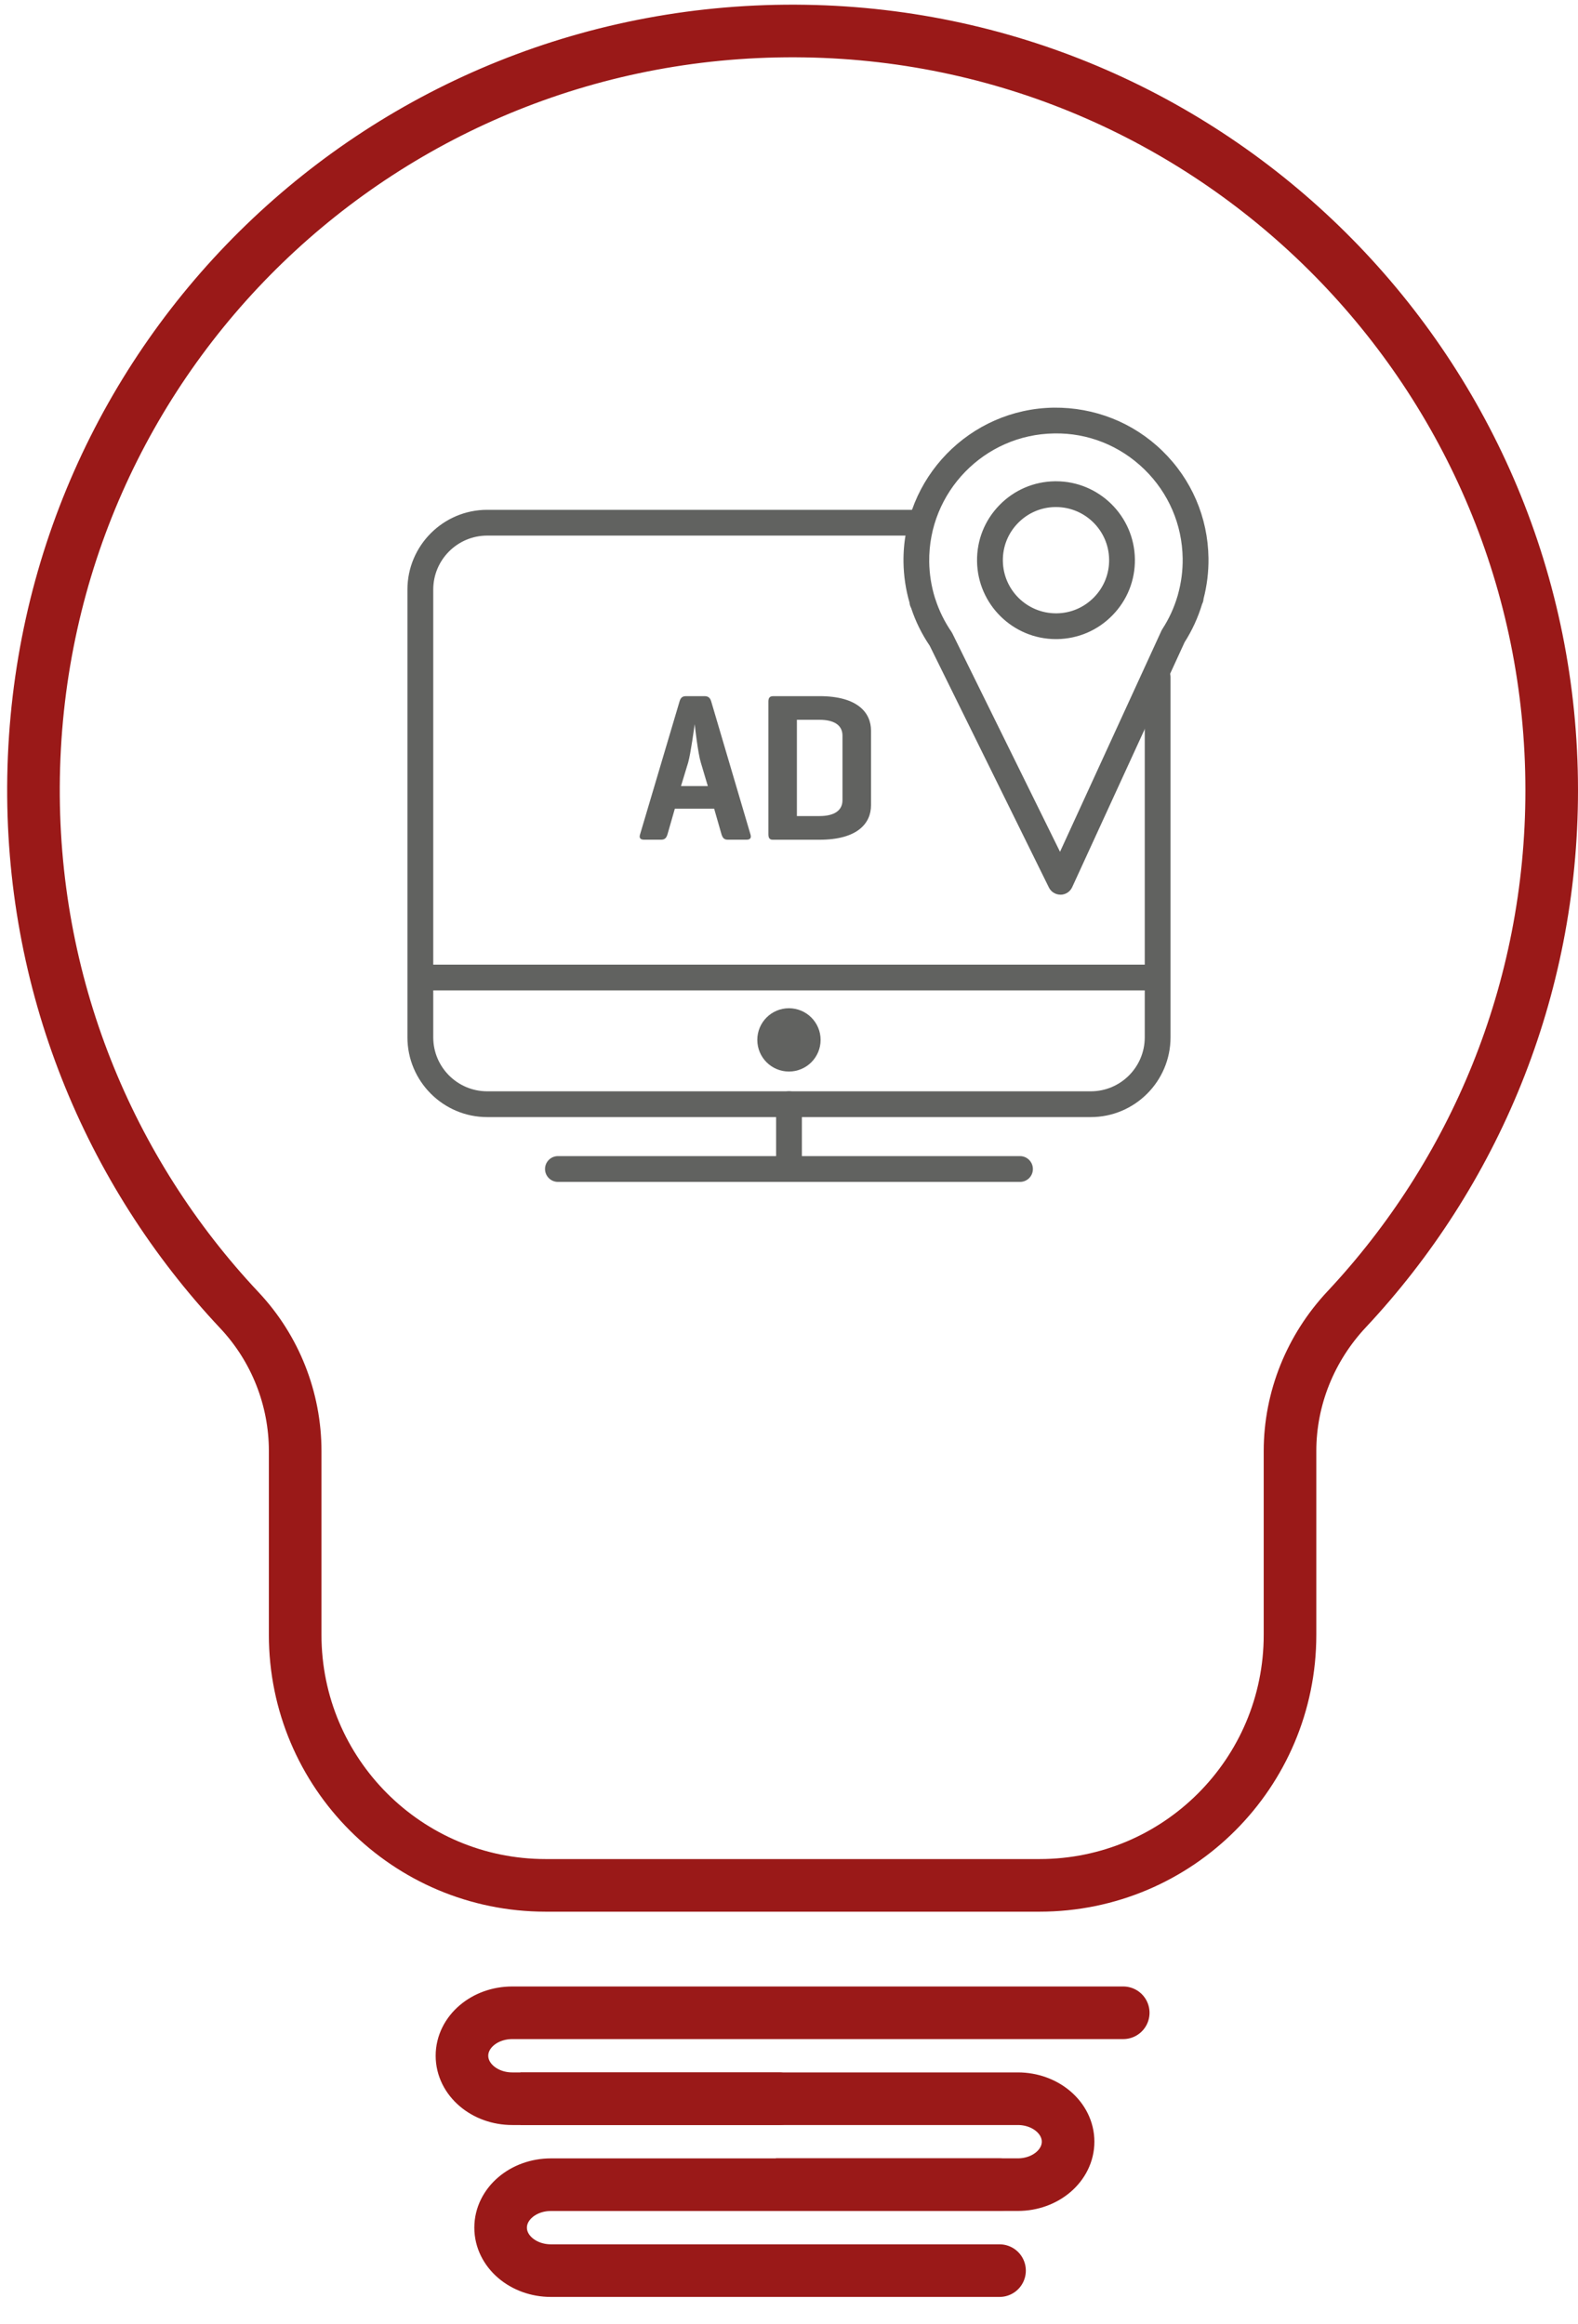 <?xml version="1.0" encoding="utf-8"?>
<!-- Generator: Adobe Illustrator 23.0.5, SVG Export Plug-In . SVG Version: 6.00 Build 0)  -->
<svg version="1.1" id="Layer_1" xmlns="http://www.w3.org/2000/svg" xmlns:xlink="http://www.w3.org/1999/xlink" x="0px" y="0px"
	 viewBox="0 0 360 530" style="enable-background:new 0 0 360 530;" xml:space="preserve">
<style type="text/css">
	.st0{fill:#616260;}
	.st1{fill:none;stroke:#9A1918;stroke-width:12;stroke-miterlimit:10;}
	.st2{fill:none;stroke:#9A1918;stroke-width:12;stroke-linecap:round;stroke-miterlimit:10;}
</style>
<path class="st0" d="M248.85,254.79h-137.7c-10.03,0-18.2-8.16-18.2-18.2V134.48c0-10.03,8.16-18.2,18.2-18.2h97.91
	c1.62,0,2.94,1.32,2.94,2.94c0,1.62-1.32,2.94-2.94,2.94h-97.91c-6.79,0-12.31,5.52-12.31,12.31V236.6
	c0,6.79,5.52,12.31,12.31,12.31h137.7c6.79,0,12.31-5.52,12.31-12.31v-82.14c0-1.63,1.32-2.94,2.94-2.94c1.62,0,2.94,1.32,2.94,2.94
	v82.14C267.04,246.63,258.88,254.79,248.85,254.79"/>
<path class="st0" d="M180,269.57c-1.62,0-2.94-1.32-2.94-2.94v-14.78c0-1.62,1.32-2.94,2.94-2.94c1.62,0,2.94,1.32,2.94,2.94v14.78
	C182.94,268.25,181.62,269.57,180,269.57"/>
<path class="st0" d="M232.71,269.57H127.28c-1.62,0-2.94-1.32-2.94-2.94c0-1.62,1.32-2.94,2.94-2.94h105.42
	c1.62,0,2.94,1.32,2.94,2.94C235.65,268.25,234.33,269.57,232.71,269.57"/>
<path class="st0" d="M261.21,225.9H98.78c-1.62,0-2.94-1.32-2.94-2.94c0-1.62,1.32-2.94,2.94-2.94h162.43
	c1.62,0,2.94,1.32,2.94,2.94C264.15,224.58,262.83,225.9,261.21,225.9"/>
<path class="st0" d="M187.21,237.18c0,3.99-3.23,7.22-7.22,7.22c-3.99,0-7.22-3.23-7.22-7.22c0-3.99,3.23-7.22,7.22-7.22
	C183.98,229.97,187.21,233.2,187.21,237.18"/>
<path class="st0" d="M160.71,158.78c0.87,0,1.3,0.39,1.54,1.2l8.96,30.34c0.24,0.77-0.05,1.2-0.87,1.2h-4.33
	c-0.82,0-1.15-0.43-1.4-1.2l-1.69-5.88h-8.96l-1.69,5.88c-0.24,0.77-0.58,1.2-1.44,1.2h-3.9c-0.87,0-1.16-0.43-0.91-1.2l9.01-30.34
	c0.24-0.82,0.63-1.2,1.49-1.2H160.71z M159.89,173.95c-0.63-1.98-1.35-8.14-1.4-8.77c-0.1,0.63-0.91,6.69-1.49,8.72l-1.64,5.39h6.12
	L159.89,173.95z"/>
<path class="st0" d="M176.31,191.53c-0.77,0-1.01-0.43-1.01-1.25v-30.25c0-0.87,0.29-1.25,1.16-1.25h10.5
	c8.72,0,11.75,3.8,11.75,7.85v17.05c0,4.05-3.03,7.85-11.75,7.85H176.31z M181.8,164.17v21.96h5.15c3.28,0,5.25-1.2,5.25-3.61
	v-14.74c0-2.41-1.97-3.61-5.25-3.61H181.8z"/>
<path class="st0" d="M241.93,204.06c-1.12,0-2.14-0.63-2.64-1.64l-27.19-55.14c-1.81-2.66-3.23-5.55-4.23-8.59l-0.08-0.16
	c-0.17-0.34-0.26-0.7-0.29-1.06c-0.87-3-1.33-6.1-1.38-9.22c-0.27-19.18,15.12-35.01,34.31-35.27c9.27-0.09,18.08,3.37,24.74,9.85
	c6.66,6.48,10.4,15.17,10.53,24.46c0.04,3.14-0.34,6.26-1.13,9.3c-0.02,0.35-0.1,0.69-0.25,1.02l-0.08,0.17
	c-0.92,3.06-2.26,5.99-3.99,8.7l-25.65,55.88c-0.47,1.03-1.5,1.7-2.63,1.71H241.93z M213.36,136.56c0.01,0.04,0.03,0.07,0.04,0.11
	c0.85,2.64,2.09,5.15,3.67,7.45c0.08,0.12,0.15,0.24,0.21,0.37l24.55,49.79l23.15-50.45c0.06-0.13,0.13-0.25,0.21-0.37
	c1.52-2.34,2.68-4.88,3.46-7.55c0.01-0.04,0.02-0.08,0.04-0.12c0.01-0.07,0.03-0.14,0.05-0.21c0.75-2.68,1.11-5.44,1.07-8.22
	c-0.11-7.72-3.22-14.94-8.75-20.32c-5.54-5.39-12.86-8.33-20.56-8.18c-15.94,0.22-28.73,13.37-28.51,29.31
	c0.04,2.78,0.48,5.53,1.3,8.19C213.32,136.42,213.34,136.49,213.36,136.56 M240.9,145.77c-9.81,0-17.86-7.91-18-17.75
	c-0.07-4.81,1.74-9.36,5.1-12.8c3.35-3.45,7.85-5.38,12.66-5.45c0.08,0,0.17,0,0.25,0c9.81,0,17.86,7.91,18,17.75
	c0.07,4.81-1.74,9.36-5.1,12.8c-3.35,3.45-7.85,5.38-12.66,5.45C241.07,145.77,240.99,145.77,240.9,145.77 M240.91,115.65
	c-0.06,0-0.11,0-0.17,0c-3.24,0.04-6.26,1.35-8.52,3.67c-2.26,2.32-3.48,5.38-3.43,8.62c0.09,6.63,5.51,11.95,12.12,11.95
	c0.06,0,0.11,0,0.17,0c3.24-0.04,6.26-1.35,8.52-3.67c2.26-2.32,3.48-5.38,3.43-8.62C252.94,120.97,247.51,115.65,240.91,115.65"/>
<path class="st1" d="M354,180.25C354,85.56,278,8.61,183.67,7.09C87.77,5.54,9.32,81.29,7.66,177.19
	c-0.81,47.09,17.18,89.99,46.96,121.66c8.17,8.69,12.72,20.18,12.72,32.11v41.92c0,31.56,25.58,57.14,57.14,57.14h112.68
	c31.56,0,57.14-25.58,57.14-57.14v-41.92c0-12.03,4.69-23.54,12.92-32.32C336.23,267.67,354,226.04,354,180.25z"/>
<path class="st2" d="M177.75,478.68h-60.89c-6.33,0-11.47-4.39-11.47-9.8c0-5.41,5.13-9.8,11.47-9.8h139.39"/>
<path class="st1" d="M118.73,478.68h113.47c6.33,0,11.47,4.39,11.47,9.8c0,5.41-5.13,9.8-11.47,9.8h-55.19"/>
<path class="st2" d="M228.03,517.89H125.68c-6.33,0-11.47-4.39-11.47-9.8c0-5.41,5.13-9.8,11.47-9.8h102.34"/>
</svg>
